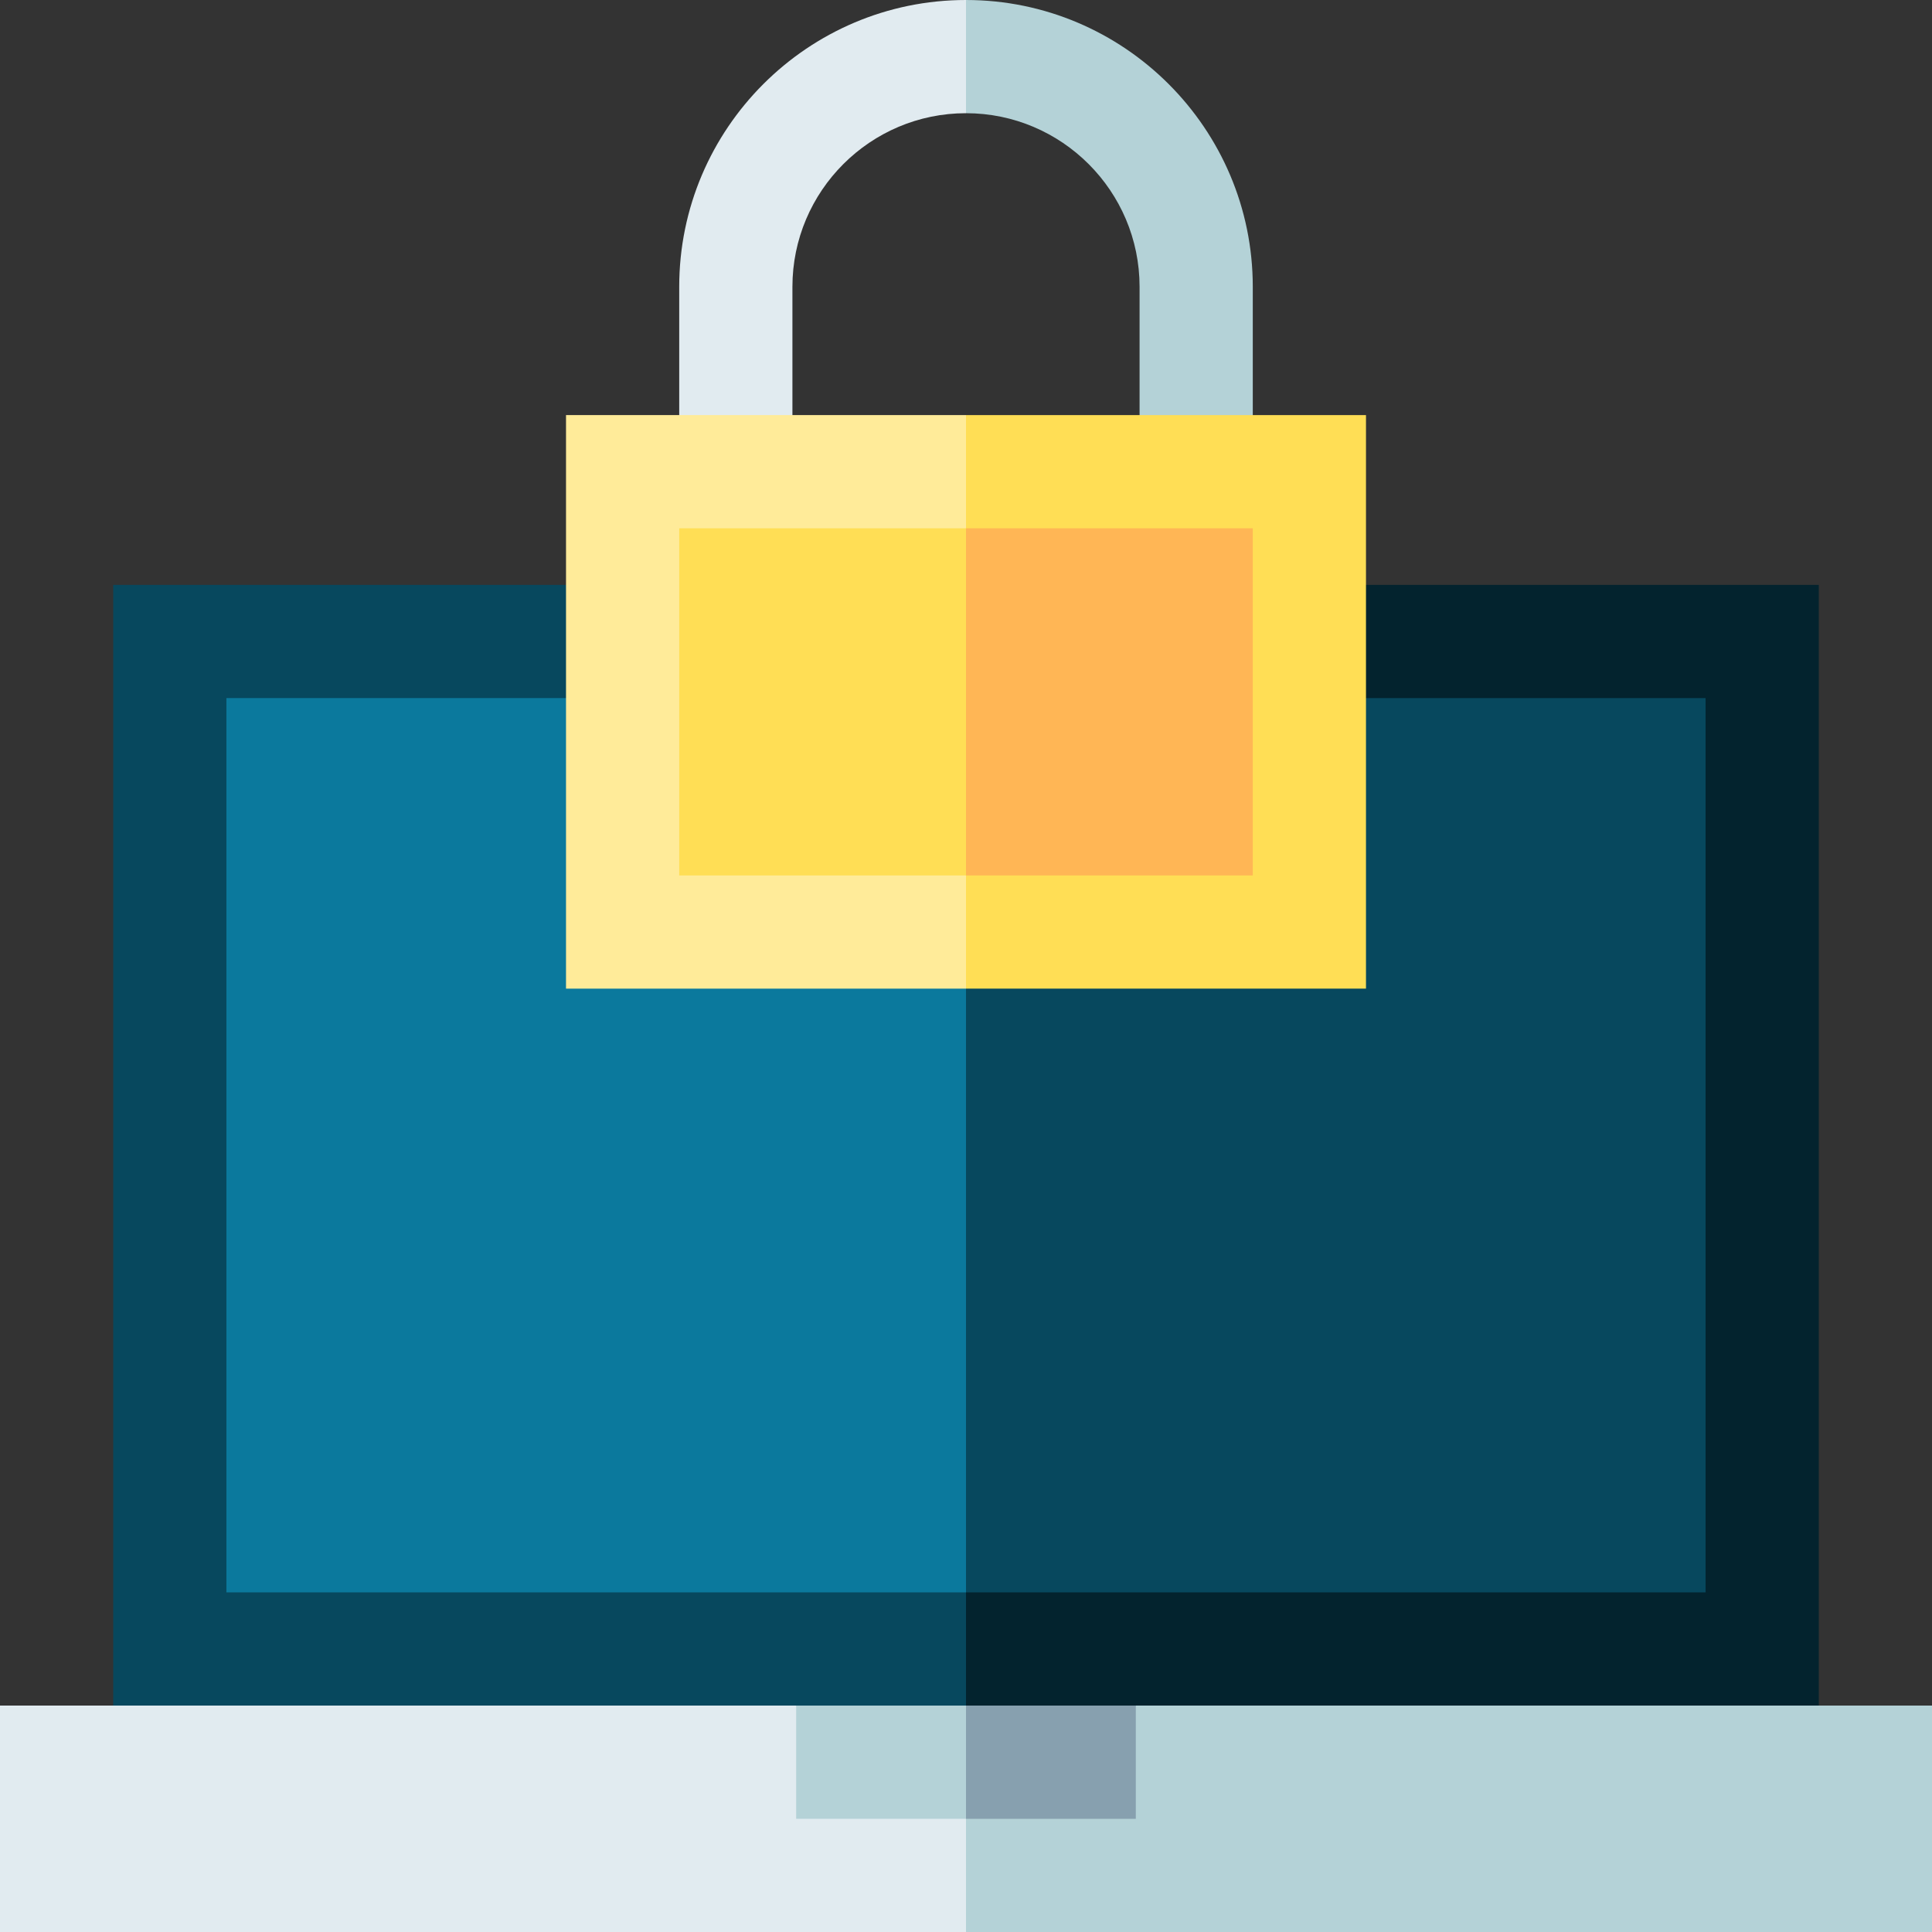 <svg id="Capa_1" enable-background="new 0 0 512 512" height="512" viewBox="0 0 512 512" width="512" xmlns="http://www.w3.org/2000/svg"><rect x="0" y="0" width="512" height="512" fill="#333333" stroke="none"/><g><path d="m302 76v49h30v-49c0-41.906-34.094-76-76-76l-10.001 15.5 10.001 14.5c25.364 0 46 20.636 46 46z" fill="#b4d2d7"/><path d="m180 76v49h30v-49c0-25.364 20.636-46 46-46v-30c-41.906 0-76 34.094-76 76z" fill="#e1ebf0"/><path d="m481.998 155h-225.998l-20.001 316.997 245.999-20.001z" fill="#03232e"/><path d="m30.002 155v296.996l225.998 20.001v-316.997z" fill="#07485e"/><path d="m451.998 185h-195.998l-20.001 118.498 20.001 118.498h195.998z" fill="#07485e"/><path d="m60.002 185h195.998v236.996h-195.998z" fill="#0b799d"/><path d="m235.999 471.997 20.001 40.003h256v-60.004h-210.997z" fill="#b4d2d7"/><path d="m0 451.996v60.004h256v-40.003l-45.003-20.001z" fill="#e1ebf0"/><path d="m362 110h-106l-20.001 74.998 20.001 77.002h106z" fill="#ffde55"/><path d="m150 110h106v152h-106z" fill="#ffeb99"/><path d="m332 140h-76l-20.001 44.998 20.001 47.002h76z" fill="#ffb655"/><path d="m180 140h76v92h-76z" fill="#ffde55"/><path d="m301.003 481.998v-30.002h-45.003l-10.001 13.848 10.001 16.154z" fill="#87a0af"/><path d="m210.997 451.996h45.003v30.002h-45.003z" fill="#b4d2d7"/></g></svg>